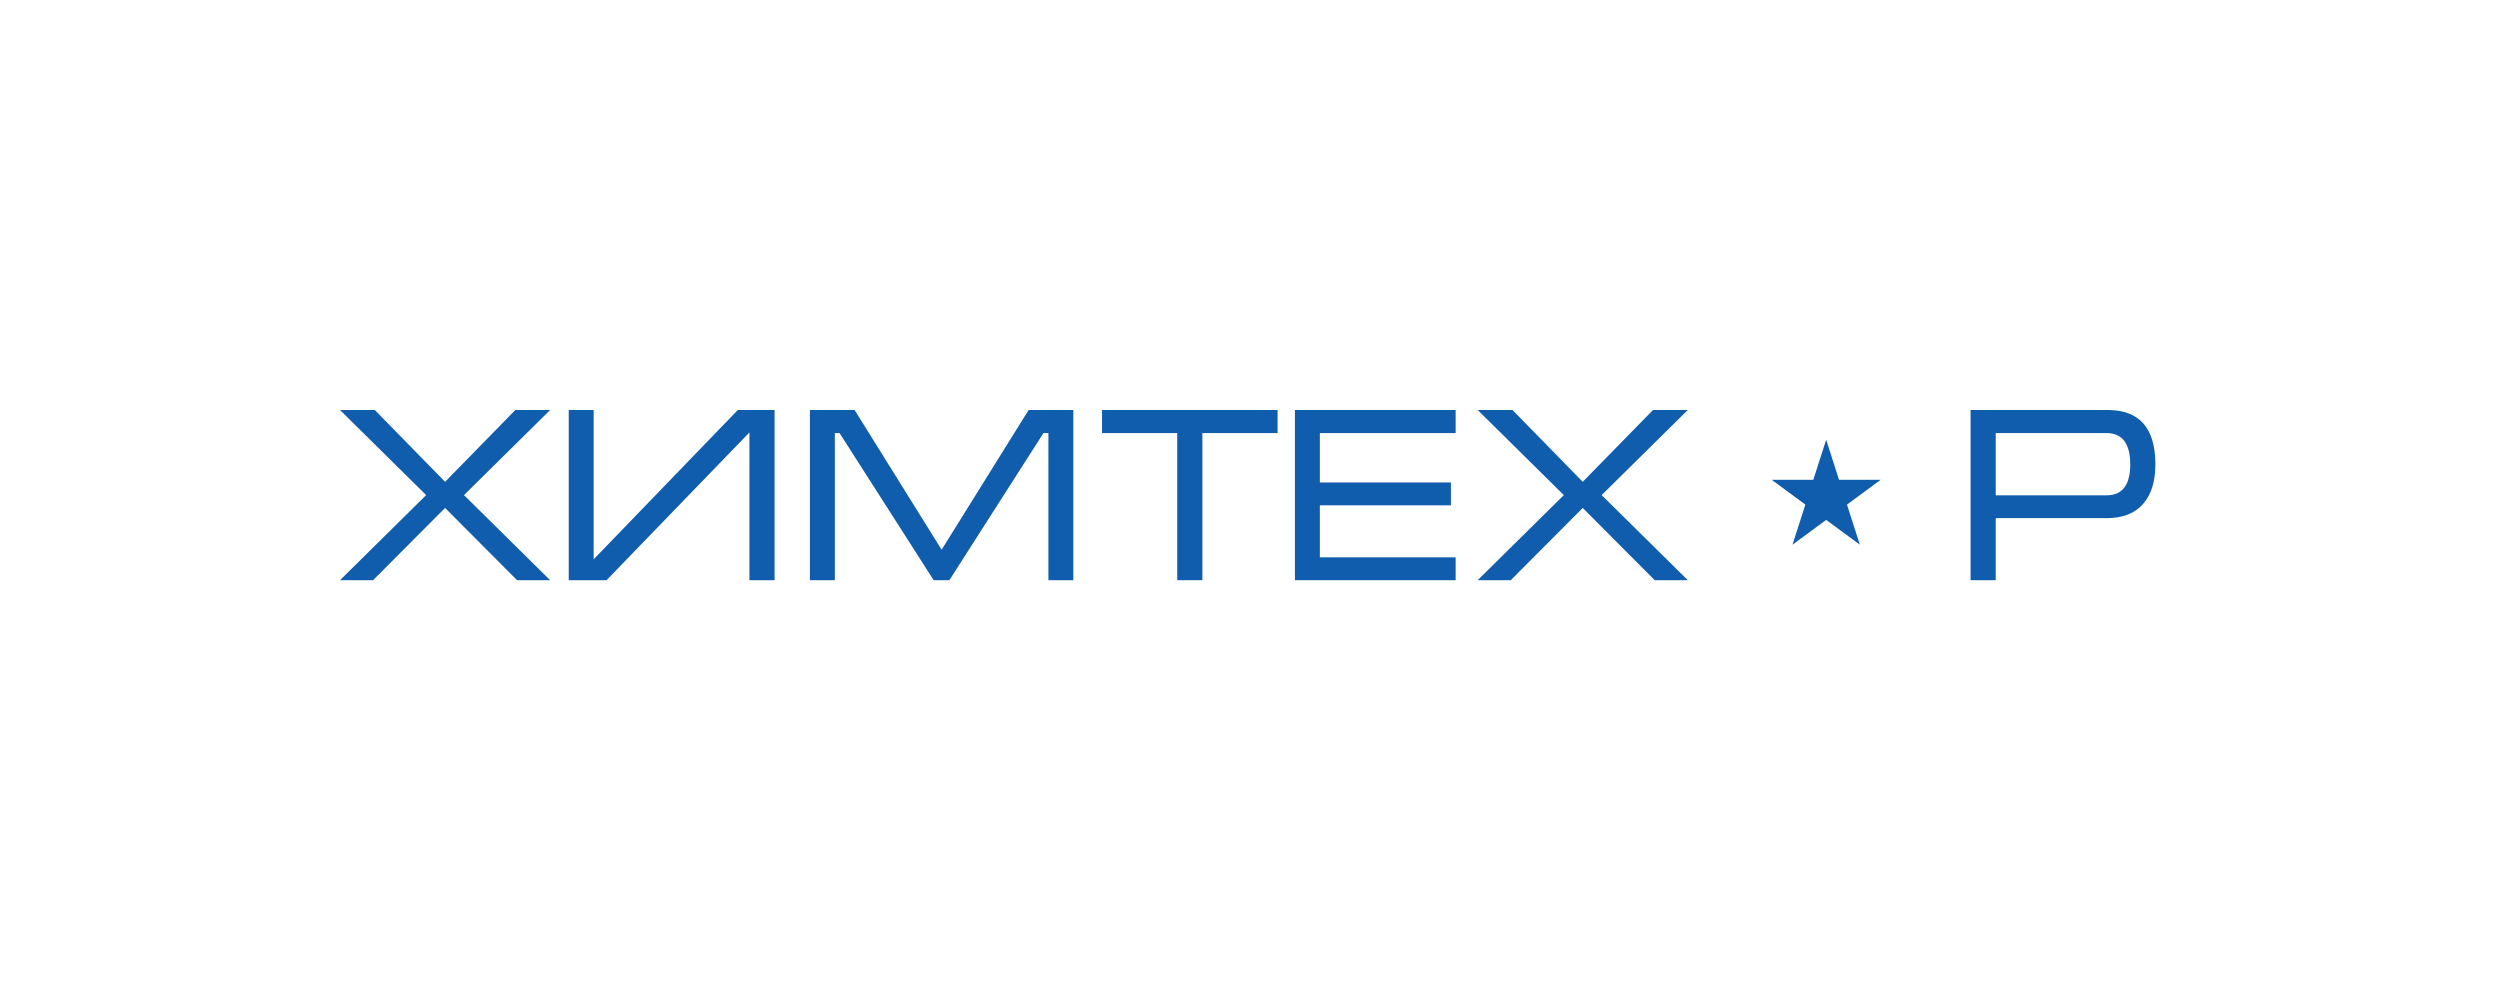 <svg width="250" height="100" viewBox="0 0 250 100" fill="none" xmlns="http://www.w3.org/2000/svg">
<path d="M55.014 58.019H51.705L44.507 50.794L37.309 58.019H34L42.616 49.51L34 41H37.481L44.507 48.182L51.533 41H55.014L46.398 49.51L55.014 58.019Z" fill="#105CAD"/>
<path d="M77.457 58.019H74.943V43.242L60.654 58.019H56.873V41H59.365V55.93L73.782 41H77.457V58.019Z" fill="#105CAD"/>
<path d="M107.333 58.019H104.841V43.307H104.347L94.936 58.019H93.367L83.956 43.307H83.484V58.019H80.991V41H85.46L94.162 54.972L102.864 41H107.333V58.019Z" fill="#105CAD"/>
<path d="M127.758 43.307H120.238V58.019H117.724V43.307H110.203V41H127.758V43.307Z" fill="#105CAD"/>
<path d="M145.564 58.019H129.493V41H145.564V43.307H131.985V48.247H145.092V50.532H131.985V55.734H145.564V58.019Z" fill="#105CAD"/>
<path d="M168.78 58.019H165.471L158.273 50.794L151.075 58.019H147.767L156.383 49.51L147.767 41H151.247L158.273 48.182L165.299 41H168.78L160.164 49.51L168.78 58.019Z" fill="#105CAD"/>
<path d="M215.538 46.441C215.538 48.109 215.144 49.408 214.356 50.337C213.525 51.323 212.293 51.816 210.66 51.816H199.573V58.019H197.059V41H210.768C213.948 41 215.538 42.814 215.538 46.441ZM213.024 46.441C213.024 44.352 212.229 43.307 210.639 43.307H199.573V49.531H210.66C212.236 49.531 213.024 48.501 213.024 46.441Z" fill="#105CAD"/>
<path d="M182.617 43.971L183.903 47.981H188.065L184.698 50.459L185.984 54.468L182.617 51.99L179.25 54.468L180.536 50.459L177.169 47.981H181.331L182.617 43.971Z" fill="#105CAD"/>
</svg>
